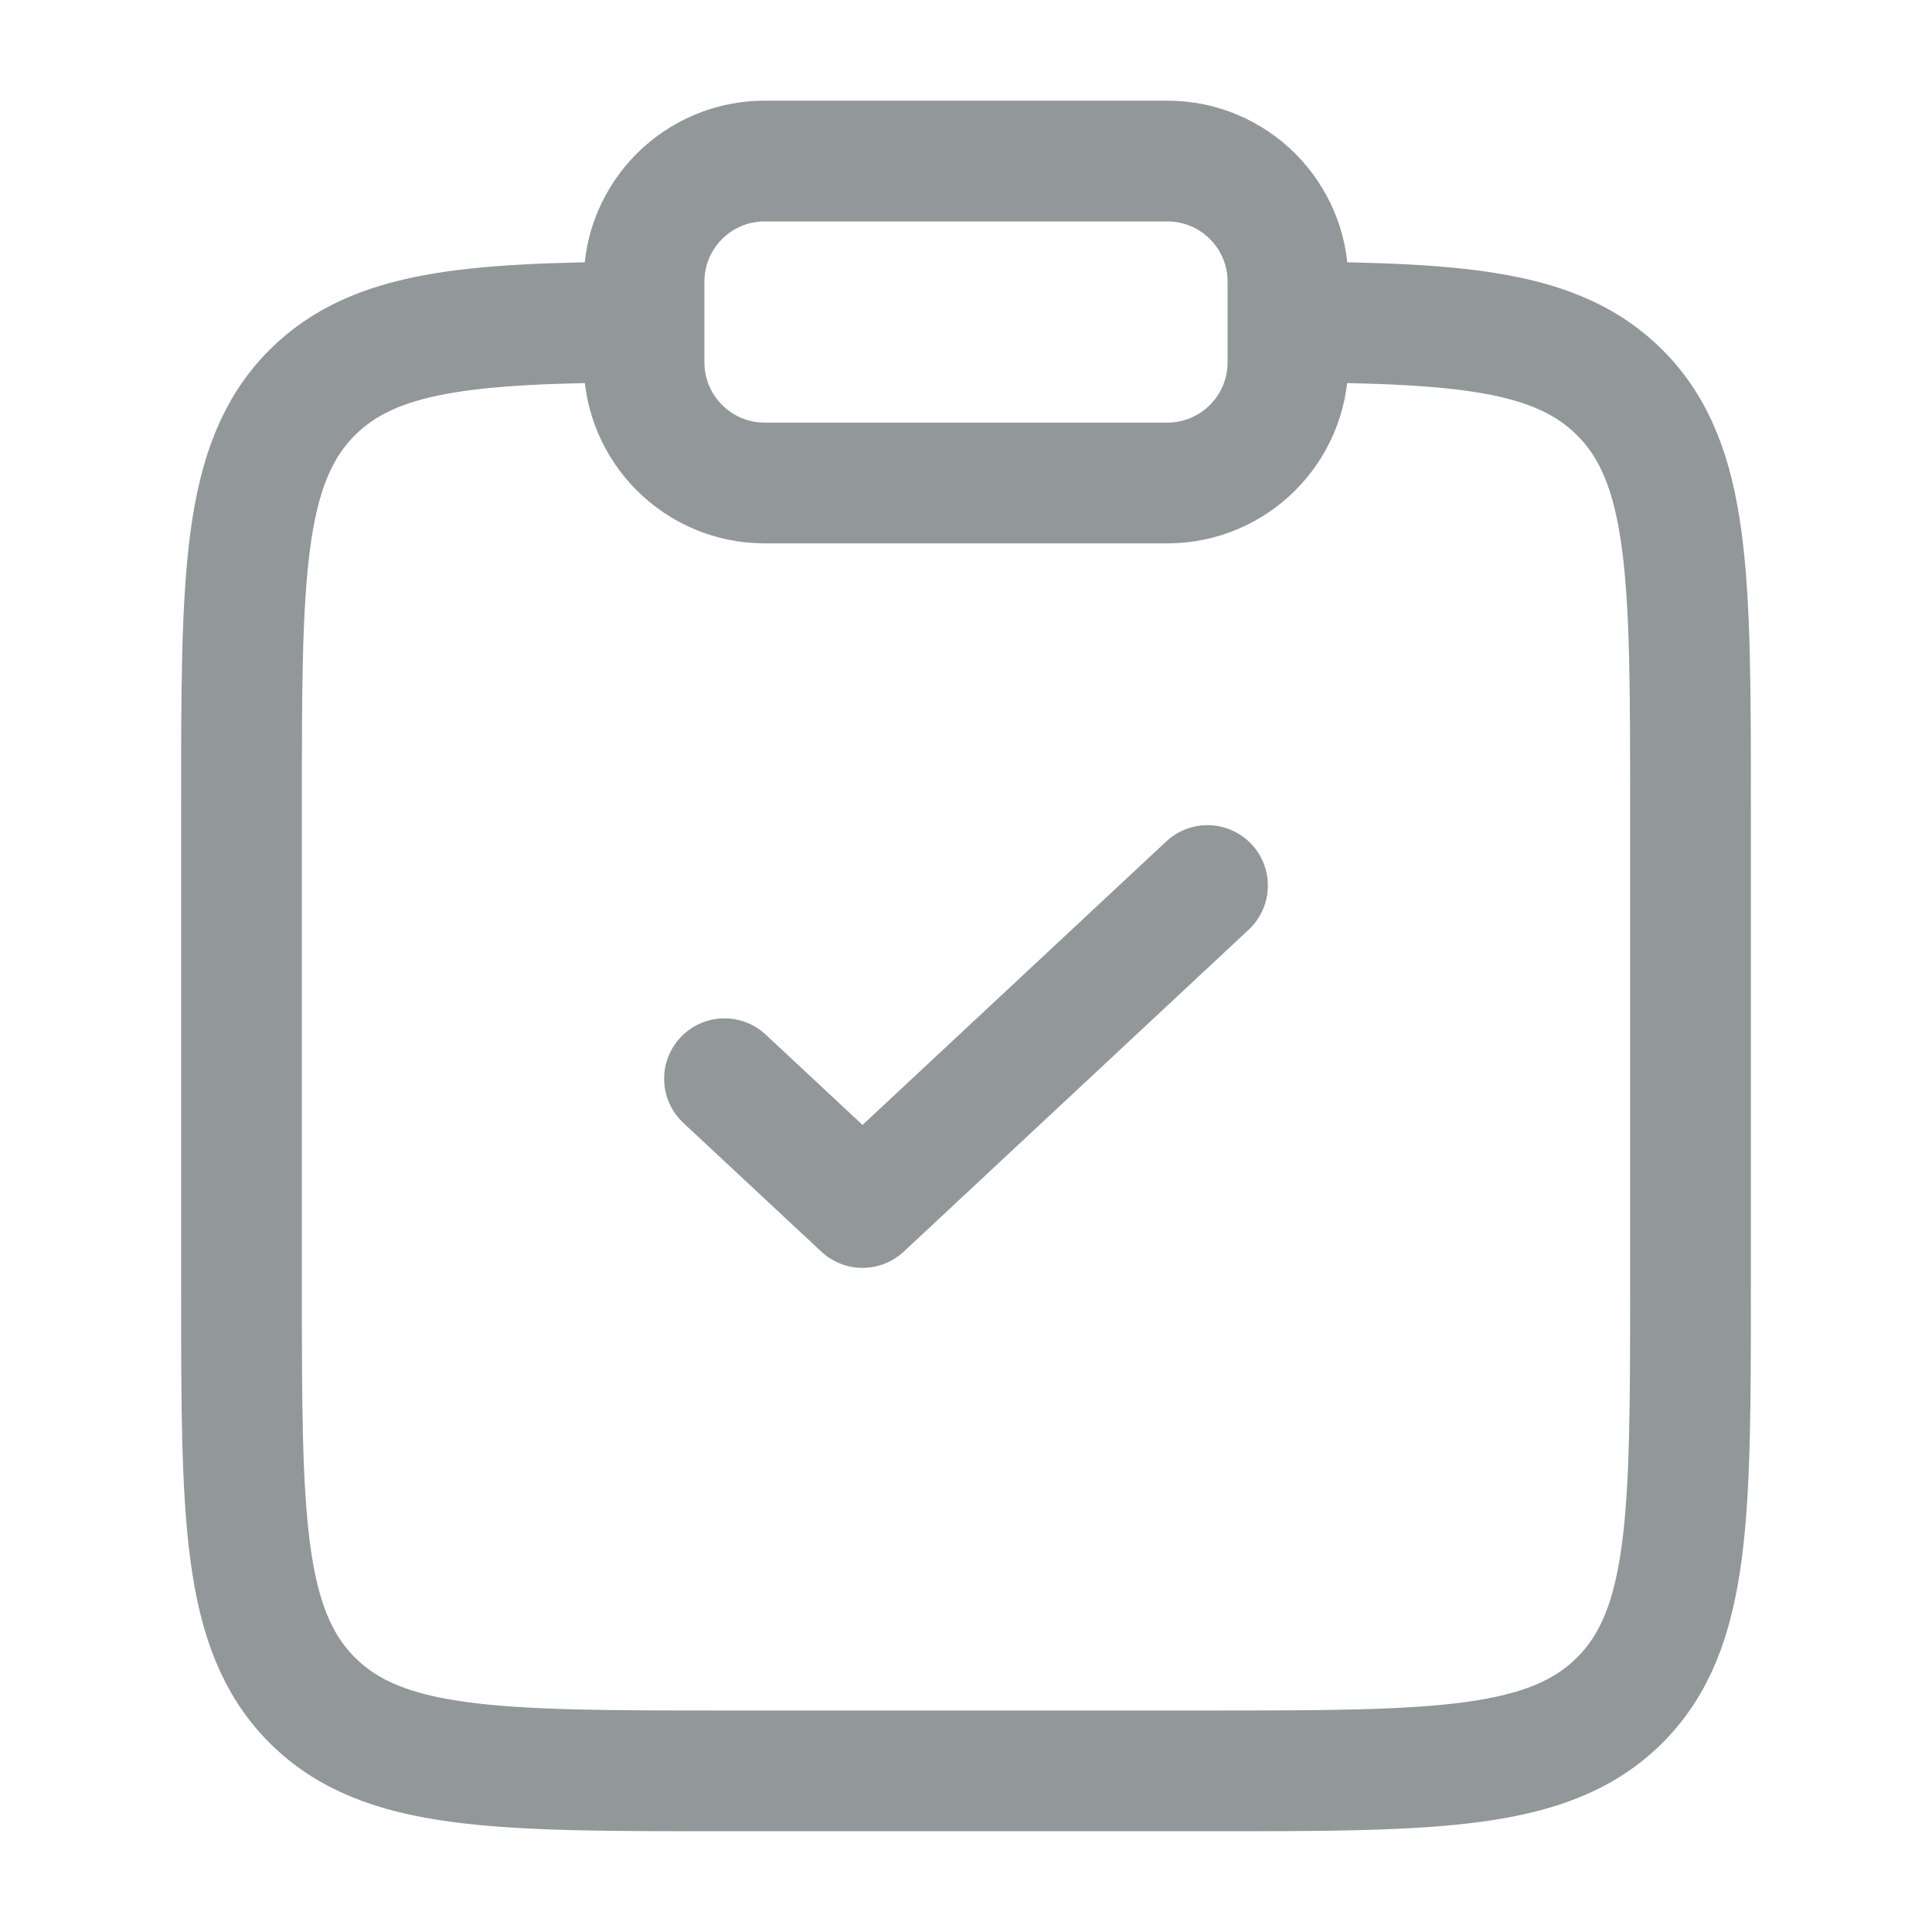 <svg width="20" height="20" viewBox="0 0 20 20" fill="none" xmlns="http://www.w3.org/2000/svg">
<path d="M13.333 3.333C15.146 3.343 16.127 3.424 16.768 4.064C17.5 4.796 17.5 5.975 17.5 8.332V13.332C17.5 15.689 17.5 16.867 16.768 17.6C16.035 18.332 14.857 18.332 12.5 18.332H7.5C5.143 18.332 3.964 18.332 3.232 17.6C2.5 16.867 2.5 15.689 2.5 13.332V8.332C2.5 5.975 2.5 4.796 3.232 4.064C3.873 3.424 4.854 3.343 6.667 3.333" stroke="#929799" stroke-width="1.25"/>
<path d="M7.5 11.167L8.929 12.5L12.5 9.167" stroke="#929799" stroke-width="1.25" stroke-linecap="round" stroke-linejoin="round"/>
<path d="M6.667 2.917C6.667 2.226 7.226 1.667 7.917 1.667H12.083C12.774 1.667 13.333 2.226 13.333 2.917V3.75C13.333 4.44 12.774 5 12.083 5H7.917C7.226 5 6.667 4.44 6.667 3.75V2.917Z" stroke="#929799" stroke-width="1.25"/>
</svg>
